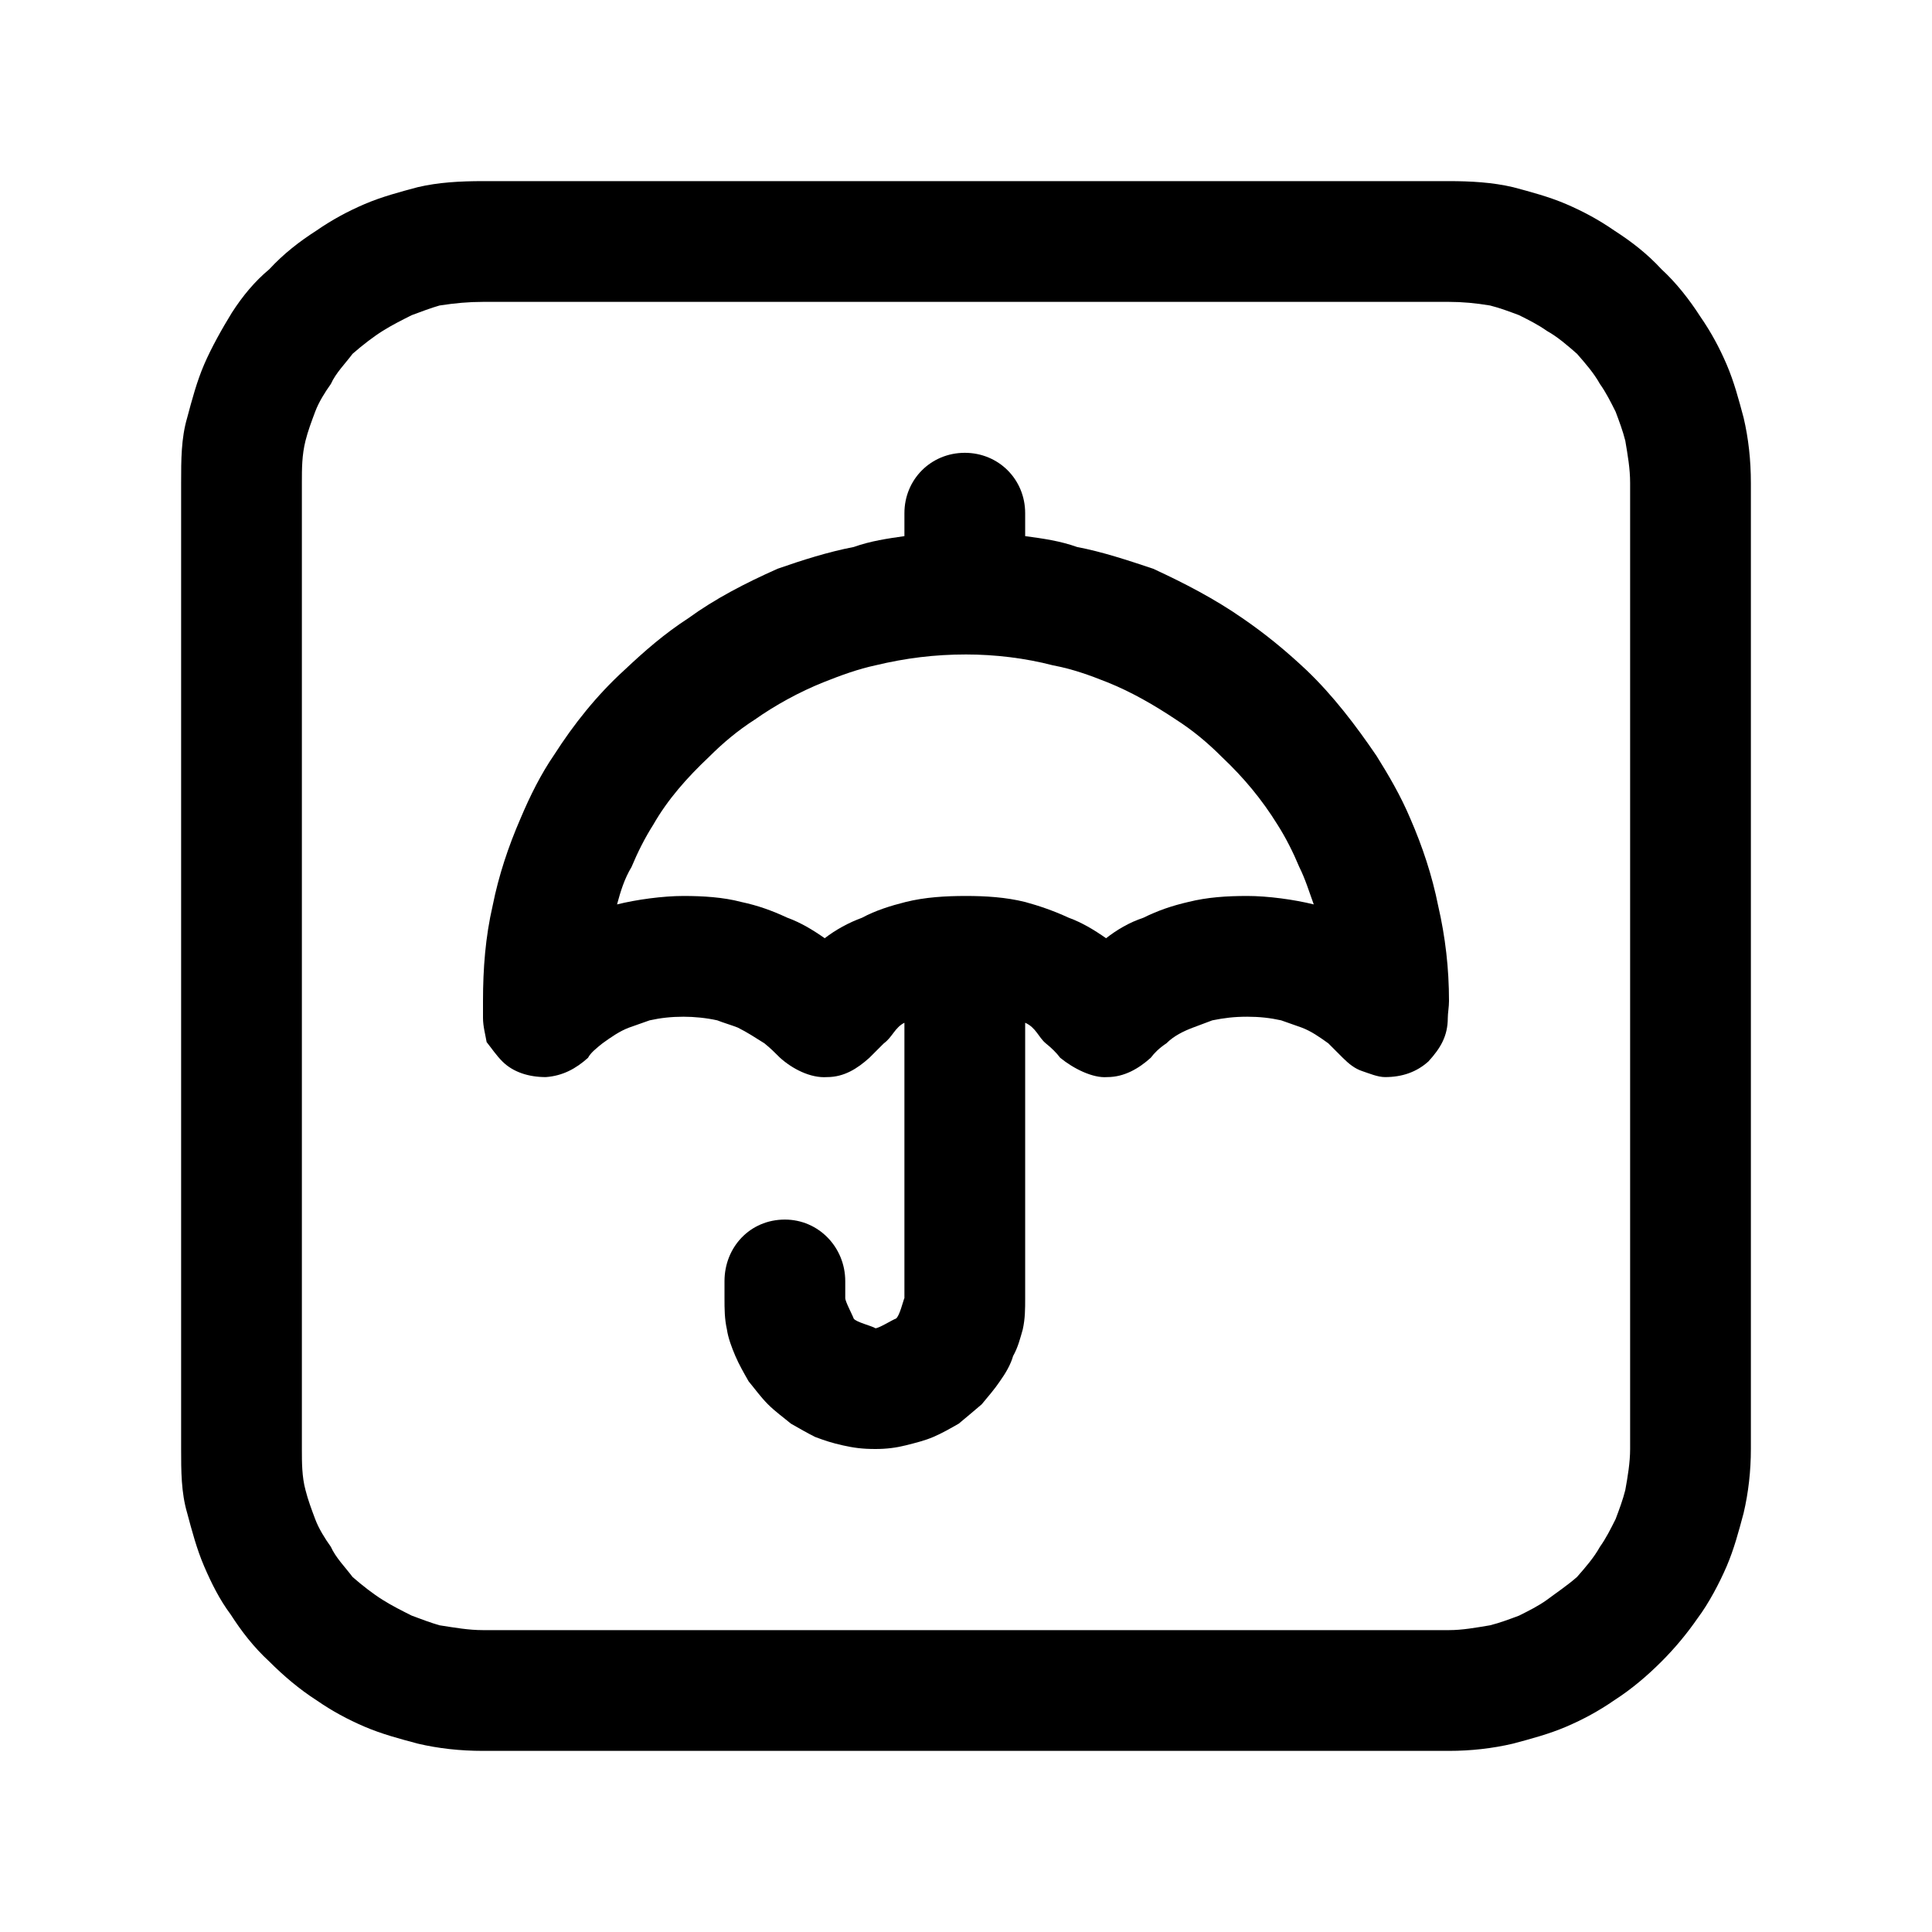 <svg width="16" height="16" viewBox="0 0 16 16" fill="none" xmlns="http://www.w3.org/2000/svg" xmlns:xlink="http://www.w3.org/1999/xlink">
	<desc>
			Created with Pixso.
	</desc>
	<defs>
		<clipPath id="clip2_242">
			<rect id="31#防护策略-protection-policy" width="16" height="16" fill="white" fill-opacity="0"/>
		</clipPath>
	</defs>
	<g clip-path="url(#clip2_242)">
		<rect id="矩形" width="16" height="16" fill="#000000" fill-opacity="0"/>
		<path id="矢量 151" d="M12.53 1.55C12.36 1.51 12.18 1.5 12 1.5L4 1.5C3.81 1.5 3.63 1.51 3.46 1.55C3.31 1.59 3.16 1.63 3.02 1.69C2.88 1.75 2.75 1.82 2.62 1.91C2.48 2 2.35 2.1 2.23 2.23C2.11 2.33 2.01 2.45 1.92 2.59C1.84 2.72 1.75 2.88 1.69 3.02C1.63 3.16 1.59 3.31 1.55 3.46C1.5 3.63 1.5 3.81 1.5 4L1.5 12C1.5 12.18 1.5 12.36 1.55 12.53C1.59 12.68 1.63 12.83 1.69 12.97C1.75 13.11 1.82 13.25 1.91 13.37C2 13.51 2.1 13.64 2.23 13.76C2.35 13.88 2.48 13.99 2.62 14.08C2.75 14.17 2.88 14.24 3.02 14.3C3.16 14.36 3.31 14.4 3.46 14.44C3.63 14.48 3.81 14.5 4 14.5L12 14.5C12.18 14.5 12.36 14.48 12.53 14.44C12.68 14.4 12.83 14.36 12.97 14.3C13.11 14.24 13.24 14.17 13.37 14.08C13.51 13.99 13.64 13.88 13.76 13.76C13.87 13.65 13.97 13.53 14.06 13.4C14.15 13.28 14.24 13.11 14.3 12.97C14.36 12.83 14.4 12.68 14.44 12.53C14.48 12.36 14.5 12.18 14.5 12L14.5 4C14.5 3.81 14.48 3.63 14.44 3.46C14.4 3.31 14.36 3.16 14.3 3.02C14.24 2.88 14.17 2.75 14.08 2.62C13.99 2.48 13.88 2.34 13.76 2.23C13.64 2.1 13.51 2 13.37 1.91C13.24 1.82 13.11 1.75 12.97 1.69C12.83 1.63 12.68 1.59 12.53 1.55ZM4 2.5L12 2.5C12.11 2.5 12.22 2.51 12.34 2.53C12.42 2.55 12.5 2.58 12.58 2.61C12.66 2.65 12.74 2.69 12.81 2.74C12.9 2.79 12.98 2.86 13.06 2.93C13.13 3.01 13.2 3.09 13.25 3.18C13.3 3.25 13.34 3.33 13.38 3.41C13.41 3.49 13.44 3.57 13.46 3.65C13.48 3.77 13.5 3.88 13.5 4L13.5 12C13.5 12.11 13.48 12.23 13.46 12.34C13.44 12.42 13.41 12.5 13.38 12.58C13.34 12.66 13.3 12.74 13.25 12.81C13.2 12.9 13.13 12.98 13.06 13.06C12.98 13.13 12.89 13.19 12.81 13.25C12.74 13.3 12.66 13.34 12.58 13.38C12.5 13.41 12.42 13.44 12.34 13.46C12.22 13.48 12.11 13.5 12 13.5L4 13.5C3.88 13.5 3.77 13.48 3.64 13.46C3.57 13.44 3.49 13.41 3.41 13.38C3.33 13.34 3.25 13.3 3.17 13.25C3.09 13.2 3 13.13 2.92 13.06C2.86 12.98 2.78 12.9 2.74 12.81C2.69 12.74 2.64 12.66 2.61 12.58C2.58 12.5 2.55 12.42 2.53 12.34C2.5 12.23 2.5 12.11 2.5 12L2.5 4C2.5 3.88 2.5 3.77 2.53 3.65C2.55 3.57 2.58 3.49 2.61 3.41C2.64 3.33 2.69 3.25 2.74 3.18C2.78 3.09 2.86 3.01 2.92 2.93C3 2.86 3.09 2.79 3.17 2.74C3.25 2.69 3.33 2.65 3.41 2.61C3.49 2.58 3.57 2.55 3.64 2.53C3.77 2.51 3.88 2.5 4 2.5ZM8.49 4.25C8.49 3.97 8.27 3.75 7.99 3.75C7.71 3.75 7.49 3.97 7.49 4.25L7.49 4.44C7.35 4.46 7.21 4.48 7.07 4.53C6.86 4.57 6.64 4.64 6.44 4.71C6.17 4.83 5.92 4.96 5.7 5.12C5.5 5.25 5.34 5.39 5.17 5.55C4.94 5.76 4.75 6 4.59 6.25C4.48 6.41 4.39 6.59 4.31 6.78C4.21 7.01 4.13 7.25 4.08 7.5C4.02 7.76 4 8.02 4 8.29C4 8.34 4 8.39 4 8.43C4 8.5 4.02 8.57 4.03 8.63C4.07 8.68 4.11 8.74 4.16 8.79C4.25 8.88 4.38 8.92 4.52 8.92C4.66 8.91 4.77 8.85 4.87 8.76C4.89 8.72 4.94 8.68 4.99 8.64C5.06 8.59 5.13 8.54 5.21 8.51C5.27 8.49 5.32 8.47 5.38 8.45C5.47 8.43 5.56 8.42 5.66 8.42C5.75 8.42 5.85 8.43 5.94 8.45C5.99 8.47 6.06 8.49 6.11 8.51C6.19 8.55 6.25 8.59 6.33 8.64C6.38 8.68 6.42 8.72 6.46 8.76C6.56 8.85 6.71 8.93 6.85 8.92C6.99 8.92 7.1 8.85 7.2 8.76C7.24 8.72 7.28 8.68 7.32 8.64C7.39 8.59 7.41 8.51 7.49 8.47L7.49 10.75C7.48 10.77 7.45 10.9 7.42 10.92C7.39 10.93 7.28 11 7.25 11C7.22 10.98 7.09 10.95 7.07 10.92C7.06 10.89 7 10.78 7 10.75L7 10.61C7 10.33 6.78 10.1 6.5 10.1C6.21 10.1 6 10.33 6 10.61L6 10.75C6 10.84 6 10.92 6.02 11.01C6.03 11.08 6.06 11.16 6.09 11.23C6.12 11.3 6.16 11.37 6.2 11.44C6.25 11.5 6.3 11.57 6.36 11.63C6.42 11.69 6.49 11.74 6.55 11.79C6.62 11.83 6.69 11.87 6.75 11.9C6.83 11.93 6.89 11.95 6.98 11.97C7.07 11.99 7.14 12 7.25 12C7.34 12 7.42 11.99 7.5 11.97C7.58 11.95 7.66 11.93 7.73 11.9C7.8 11.87 7.87 11.83 7.94 11.79C8 11.74 8.06 11.69 8.13 11.63C8.18 11.57 8.24 11.5 8.28 11.44C8.33 11.37 8.37 11.3 8.39 11.23C8.43 11.16 8.45 11.08 8.47 11.01C8.49 10.92 8.49 10.84 8.49 10.75L8.49 8.47C8.58 8.51 8.6 8.59 8.66 8.64C8.71 8.68 8.75 8.72 8.78 8.76C8.89 8.85 9.05 8.93 9.17 8.92C9.31 8.92 9.43 8.85 9.53 8.76C9.56 8.72 9.6 8.68 9.66 8.64C9.72 8.58 9.8 8.54 9.88 8.51C9.93 8.49 9.99 8.47 10.04 8.45C10.14 8.43 10.22 8.42 10.33 8.42C10.43 8.42 10.52 8.43 10.61 8.45C10.67 8.47 10.72 8.49 10.78 8.51C10.86 8.54 10.93 8.59 11 8.64C11.04 8.68 11.08 8.72 11.12 8.76C11.17 8.81 11.22 8.85 11.28 8.87C11.34 8.89 11.41 8.92 11.47 8.92C11.61 8.92 11.73 8.88 11.83 8.79C11.93 8.68 11.99 8.58 11.99 8.43C11.99 8.39 12 8.34 12 8.29C12 8.02 11.97 7.76 11.91 7.5C11.86 7.25 11.78 7.01 11.68 6.78C11.6 6.59 11.5 6.42 11.4 6.26C11.23 6.01 11.04 5.76 10.82 5.55C10.65 5.39 10.48 5.25 10.29 5.12C10.06 4.96 9.81 4.83 9.55 4.71C9.34 4.64 9.13 4.57 8.92 4.53C8.78 4.48 8.64 4.46 8.49 4.44L8.49 4.25ZM10.76 7.18C10.81 7.28 10.84 7.38 10.88 7.49C10.72 7.45 10.5 7.42 10.33 7.42C10.16 7.42 10 7.43 9.84 7.47C9.71 7.5 9.59 7.54 9.47 7.6C9.35 7.64 9.25 7.7 9.16 7.77C9.06 7.7 8.96 7.64 8.85 7.6C8.72 7.54 8.6 7.5 8.49 7.47C8.33 7.43 8.16 7.42 8 7.42C7.83 7.42 7.66 7.43 7.5 7.47C7.38 7.5 7.25 7.54 7.14 7.6C7.03 7.64 6.92 7.7 6.83 7.77C6.73 7.7 6.63 7.64 6.52 7.6C6.39 7.54 6.28 7.5 6.14 7.47C5.99 7.43 5.82 7.42 5.66 7.42C5.49 7.42 5.27 7.45 5.11 7.49C5.14 7.38 5.17 7.28 5.23 7.18C5.28 7.06 5.34 6.94 5.41 6.83C5.53 6.62 5.69 6.44 5.87 6.27C5.99 6.15 6.11 6.05 6.25 5.96C6.42 5.84 6.62 5.73 6.82 5.65C6.97 5.59 7.11 5.54 7.25 5.51C7.5 5.45 7.74 5.42 8 5.42C8.24 5.42 8.49 5.45 8.72 5.51C8.88 5.54 9.02 5.59 9.17 5.65C9.37 5.73 9.56 5.84 9.74 5.96C9.88 6.05 10 6.15 10.12 6.27C10.3 6.44 10.45 6.62 10.58 6.83C10.65 6.94 10.71 7.06 10.76 7.18Z" fill="currentColor" fill-opacity="1" fill-rule="evenodd"/>
	</g>
</svg>
